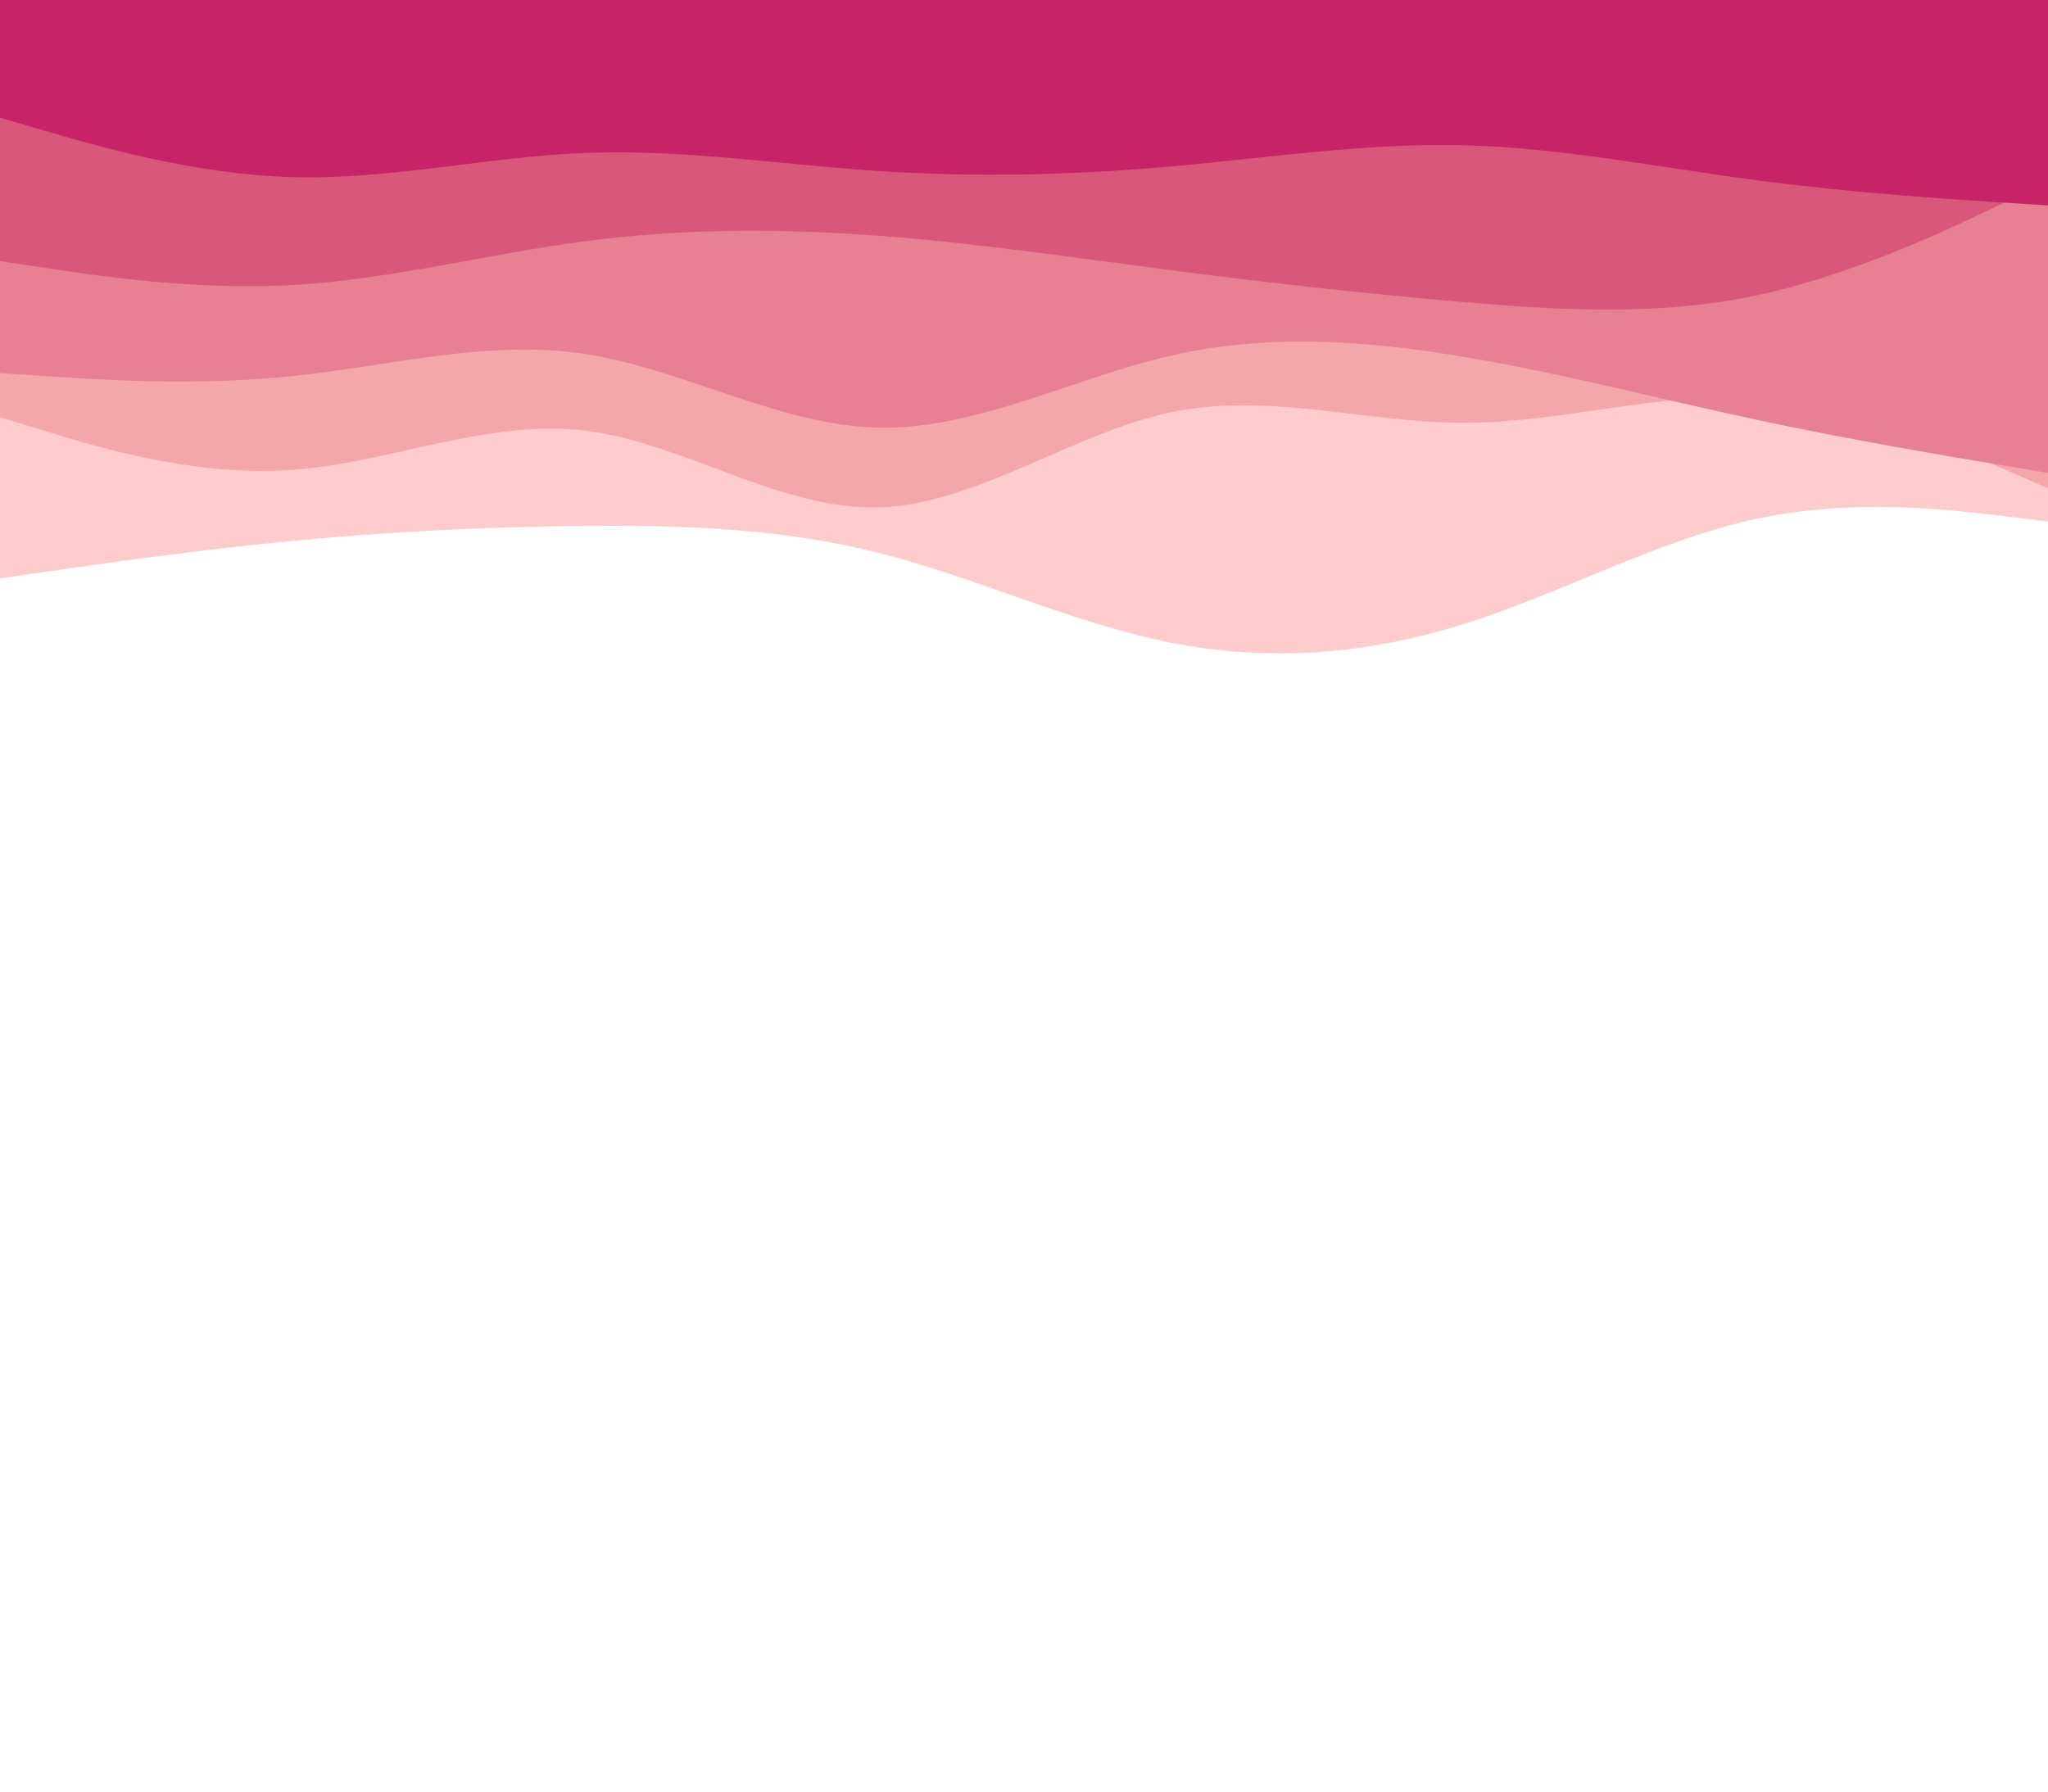 <svg id="visual" viewBox="0 0 3200 2800" width="3200" height="2800" xmlns="http://www.w3.org/2000/svg" xmlns:xlink="http://www.w3.org/1999/xlink" version="1.1"><rect x="0" y="0" width="3200" height="2800" fill="#fff"></rect><path d="M0 904L76.2 893C152.3 882 304.7 860 457 845.3C609.3 830.7 761.7 823.3 914 822C1066.3 820.7 1218.7 825.3 1371.2 863.7C1523.7 902 1676.3 974 1828.8 1004.3C1981.3 1034.7 2133.7 1023.3 2286 975.7C2438.3 928 2590.7 844 2743 811.2C2895.3 778.3 3047.7 796.7 3123.8 805.8L3200 815L3200 0L3123.8 0C3047.7 0 2895.3 0 2743 0C2590.7 0 2438.3 0 2286 0C2133.7 0 1981.3 0 1828.8 0C1676.3 0 1523.7 0 1371.2 0C1218.7 0 1066.3 0 914 0C761.7 0 609.3 0 457 0C304.7 0 152.3 0 76.2 0L0 0Z" fill="#ffcbcb"></path><path d="M0 652L76.2 675.3C152.3 698.7 304.7 745.3 457 734.3C609.3 723.3 761.7 654.7 914 673C1066.3 691.3 1218.7 796.7 1371.2 793C1523.7 789.3 1676.3 676.7 1828.8 644.5C1981.3 612.3 2133.7 660.7 2286 660.8C2438.3 661 2590.7 613 2743 622C2895.3 631 3047.7 697 3123.8 730L3200 763L3200 0L3123.8 0C3047.7 0 2895.3 0 2743 0C2590.7 0 2438.3 0 2286 0C2133.7 0 1981.3 0 1828.8 0C1676.3 0 1523.7 0 1371.2 0C1218.7 0 1066.3 0 914 0C761.7 0 609.3 0 457 0C304.7 0 152.3 0 76.2 0L0 0Z" fill="#f4a6ac"></path><path d="M0 583L76.2 588.2C152.3 593.3 304.7 603.7 457 587.8C609.3 572 761.7 530 914 553.2C1066.3 576.3 1218.7 664.7 1371.2 668.3C1523.7 672 1676.3 591 1828.8 556C1981.3 521 2133.7 532 2286 557.5C2438.3 583 2590.7 623 2743 655.7C2895.3 688.3 3047.7 713.7 3123.8 726.3L3200 739L3200 0L3123.8 0C3047.7 0 2895.3 0 2743 0C2590.7 0 2438.3 0 2286 0C2133.7 0 1981.3 0 1828.8 0C1676.3 0 1523.7 0 1371.2 0C1218.7 0 1066.3 0 914 0C761.7 0 609.3 0 457 0C304.7 0 152.3 0 76.2 0L0 0Z" fill="#e78091"></path><path d="M0 408L76.2 419.5C152.3 431 304.7 454 457 445.5C609.3 437 761.7 397 914 377C1066.3 357 1218.7 357 1371.2 368.3C1523.7 379.7 1676.3 402.3 1828.8 422.2C1981.3 442 2133.7 459 2286 472C2438.3 485 2590.7 494 2743 462C2895.3 430 3047.7 357 3123.8 320.5L3200 284L3200 0L3123.8 0C3047.7 0 2895.3 0 2743 0C2590.7 0 2438.3 0 2286 0C2133.7 0 1981.3 0 1828.8 0C1676.3 0 1523.7 0 1371.2 0C1218.7 0 1066.3 0 914 0C761.7 0 609.3 0 457 0C304.7 0 152.3 0 76.2 0L0 0Z" fill="#d8577b"></path><path d="M0 184L76.2 206.2C152.3 228.3 304.7 272.7 457 276.8C609.3 281 761.7 245 914 239C1066.3 233 1218.7 257 1371.2 267.2C1523.7 277.3 1676.3 273.7 1828.8 260.2C1981.3 246.7 2133.7 223.3 2286 227C2438.3 230.7 2590.7 261.3 2743 281.5C2895.3 301.7 3047.7 311.3 3123.8 316.2L3200 321L3200 0L3123.8 0C3047.7 0 2895.3 0 2743 0C2590.7 0 2438.3 0 2286 0C2133.7 0 1981.3 0 1828.8 0C1676.3 0 1523.7 0 1371.2 0C1218.7 0 1066.3 0 914 0C761.7 0 609.3 0 457 0C304.7 0 152.3 0 76.2 0L0 0Z" fill="#c62368"></path></svg>